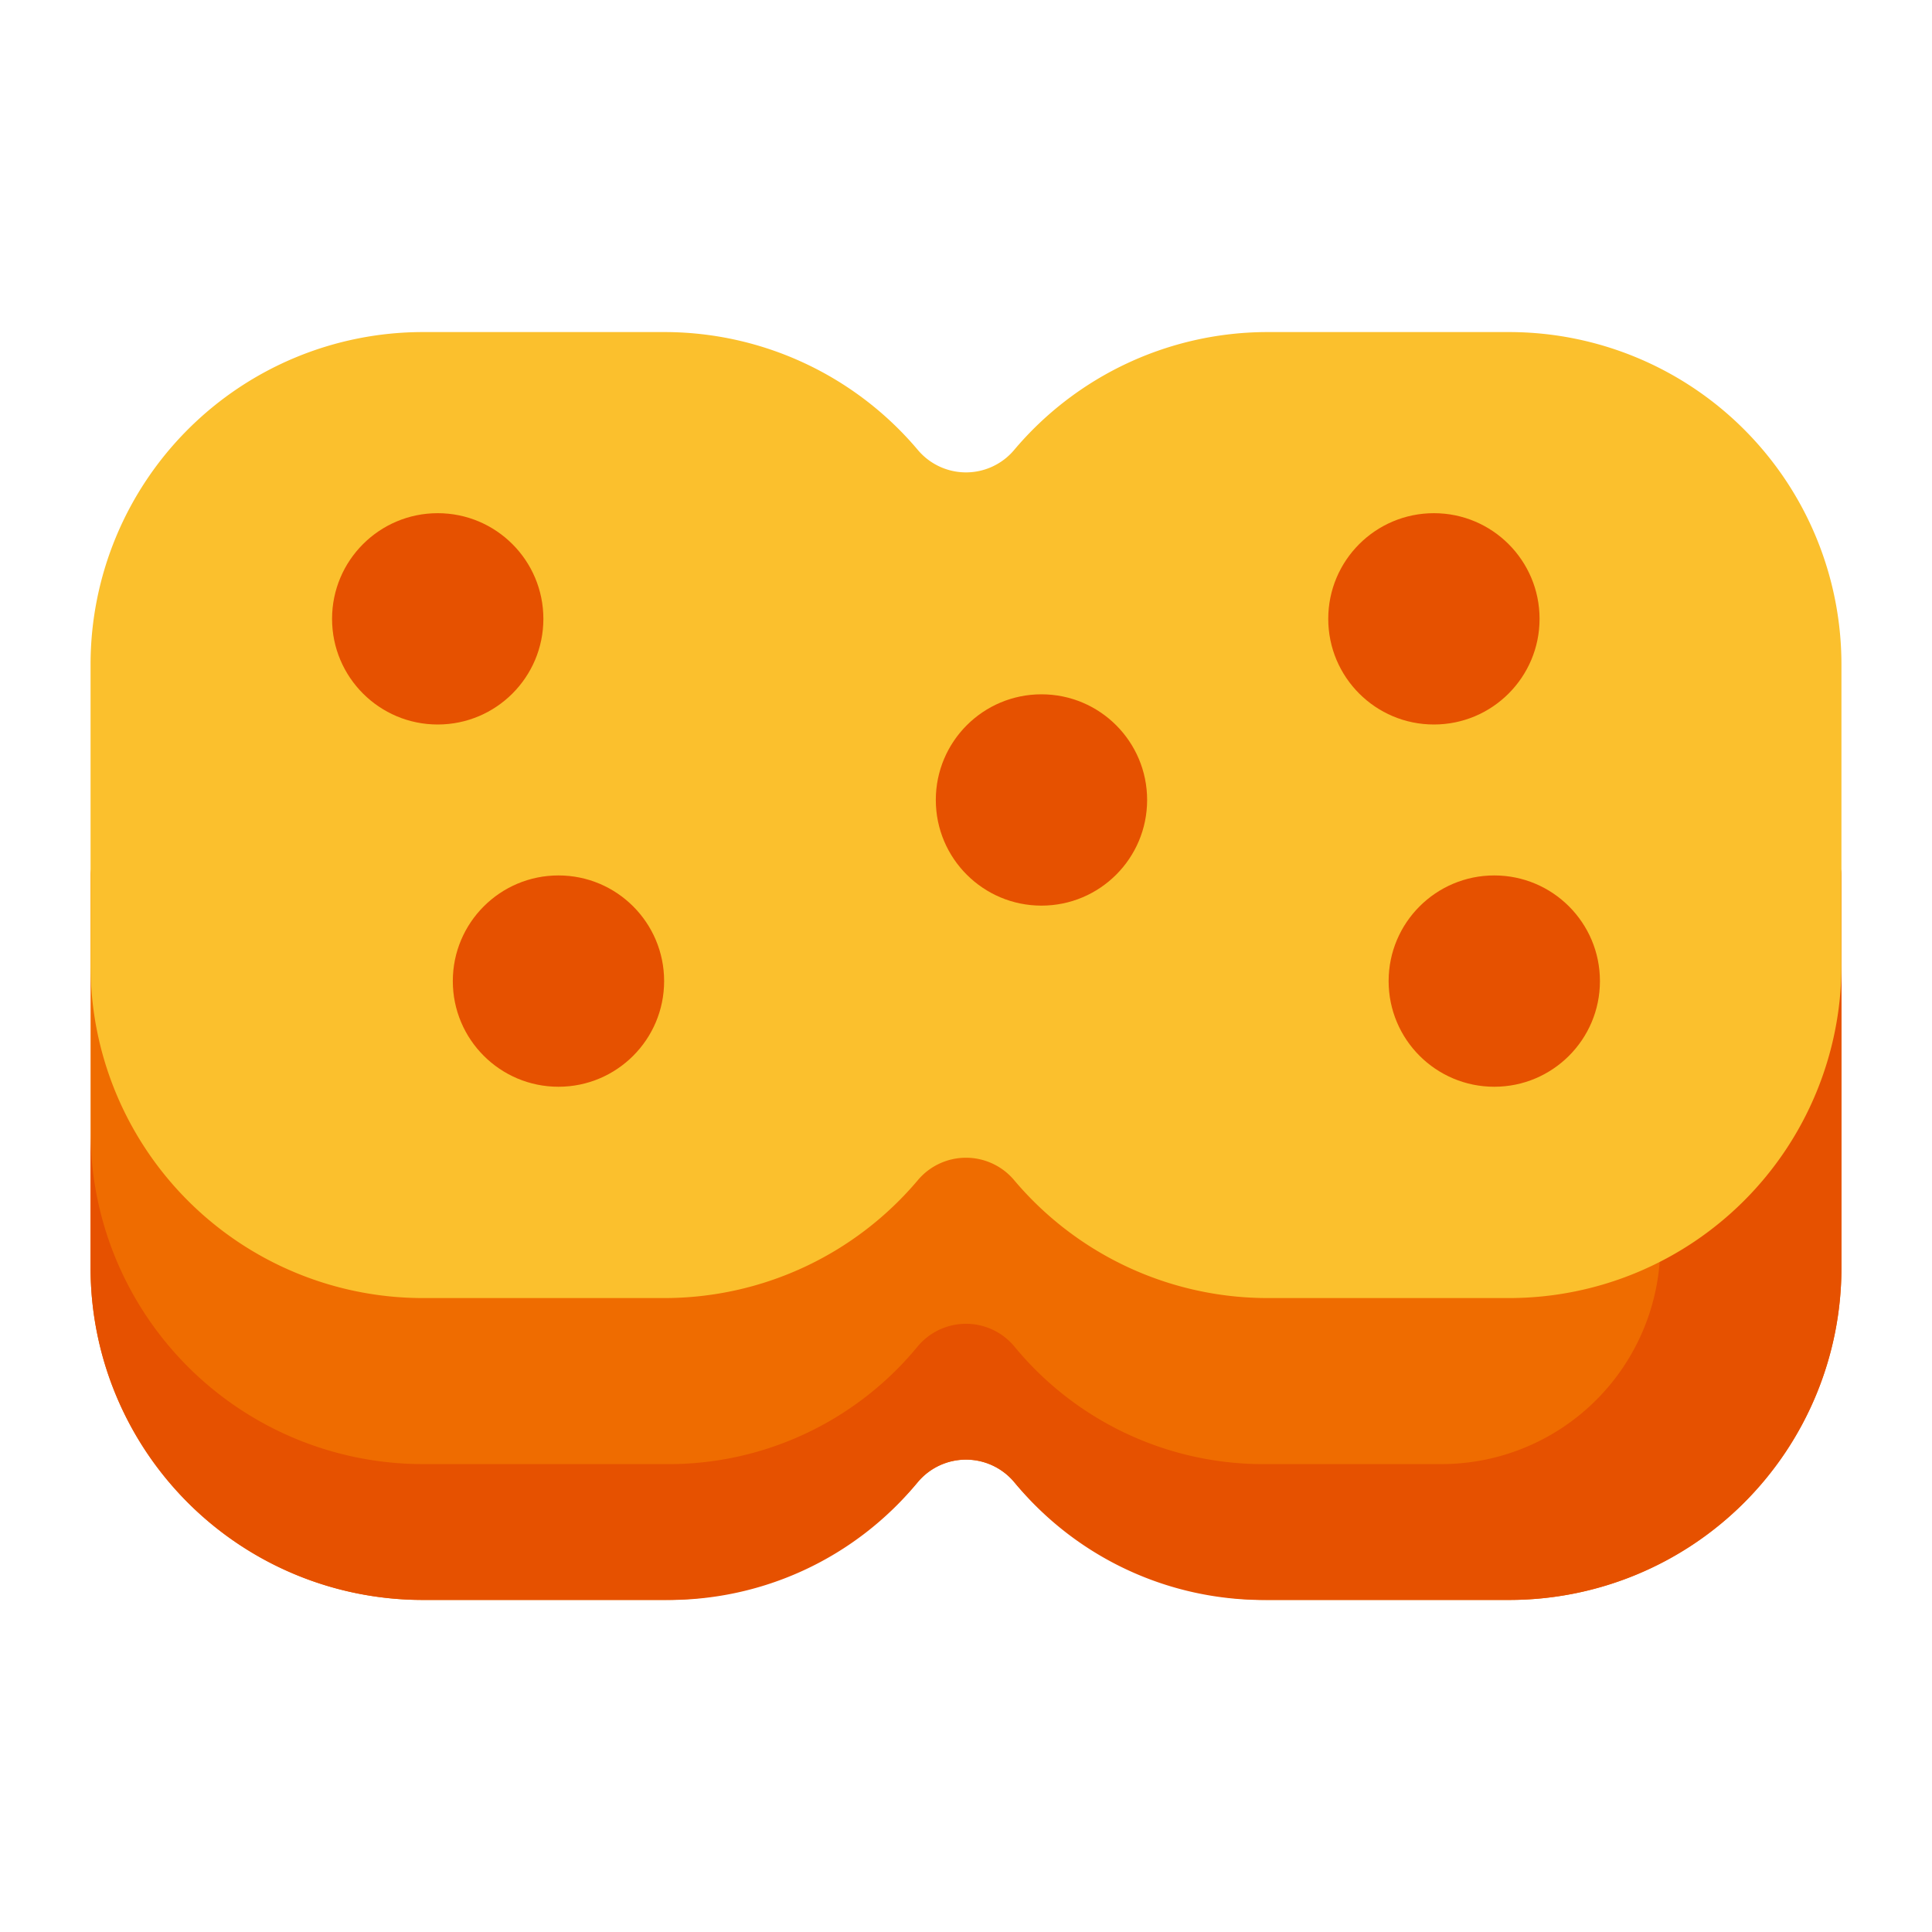 <svg id="Layer_2" data-name="Layer 2" xmlns="http://www.w3.org/2000/svg" viewBox="0 0 64 64">
  <defs>
    <style>
      .cls-1 {
        fill: #ef6c00;
      }

      .cls-2 {
        fill: #e65100;
      }

      .cls-3 {
        fill: #fbc02d;
      }
    </style>
  </defs>
  <title>12 Sponge</title>
  <g>
    <path class="cls-1" d="M60,28H4a1,1,0,0,0-1,1V42A11.012,11.012,0,0,0,14,53h8a10.983,10.983,0,0,0,8.418-3.921,2.084,2.084,0,0,1,3.164,0A10.983,10.983,0,0,0,42,53h8A11.012,11.012,0,0,0,61,42V29A1,1,0,0,0,60,28Z"/>
    <path class="cls-2" d="M60,28H55V41.25a7.25,7.25,0,0,1-7.25,7.25H42a10.678,10.678,0,0,1-8.383-3.878,2.083,2.083,0,0,0-3.234,0A10.678,10.678,0,0,1,22,48.5H14a11.012,11.012,0,0,1-11-11V42A11,11,0,0,0,14,53h8a10.678,10.678,0,0,0,8.383-3.878,2.083,2.083,0,0,1,3.234,0A10.678,10.678,0,0,0,42,53h8A11,11,0,0,0,61,42V29A1,1,0,0,0,60,28Z"/>
    <path class="cls-3" d="M50,11H42a10.983,10.983,0,0,0-8.418,3.921,2.084,2.084,0,0,1-3.164,0A10.983,10.983,0,0,0,22,11H14A11.012,11.012,0,0,0,3,22V32A11.012,11.012,0,0,0,14,43h8a10.983,10.983,0,0,0,8.418-3.921,2.084,2.084,0,0,1,3.164,0A10.983,10.983,0,0,0,42,43h8A11.012,11.012,0,0,0,61,32V22A11.012,11.012,0,0,0,50,11Z"/>
    <g>
      <circle class="cls-2" cx="14.5" cy="20.5" r="3.5"/>
      <circle class="cls-2" cx="49.5" cy="32.5" r="3.5"/>
      <circle class="cls-2" cx="34.5" cy="26.5" r="3.5"/>
      <circle class="cls-2" cx="18.5" cy="32.5" r="3.5"/>
      <circle class="cls-2" cx="47.5" cy="20.5" r="3.5"/>
    </g>
  </g>
</svg>
